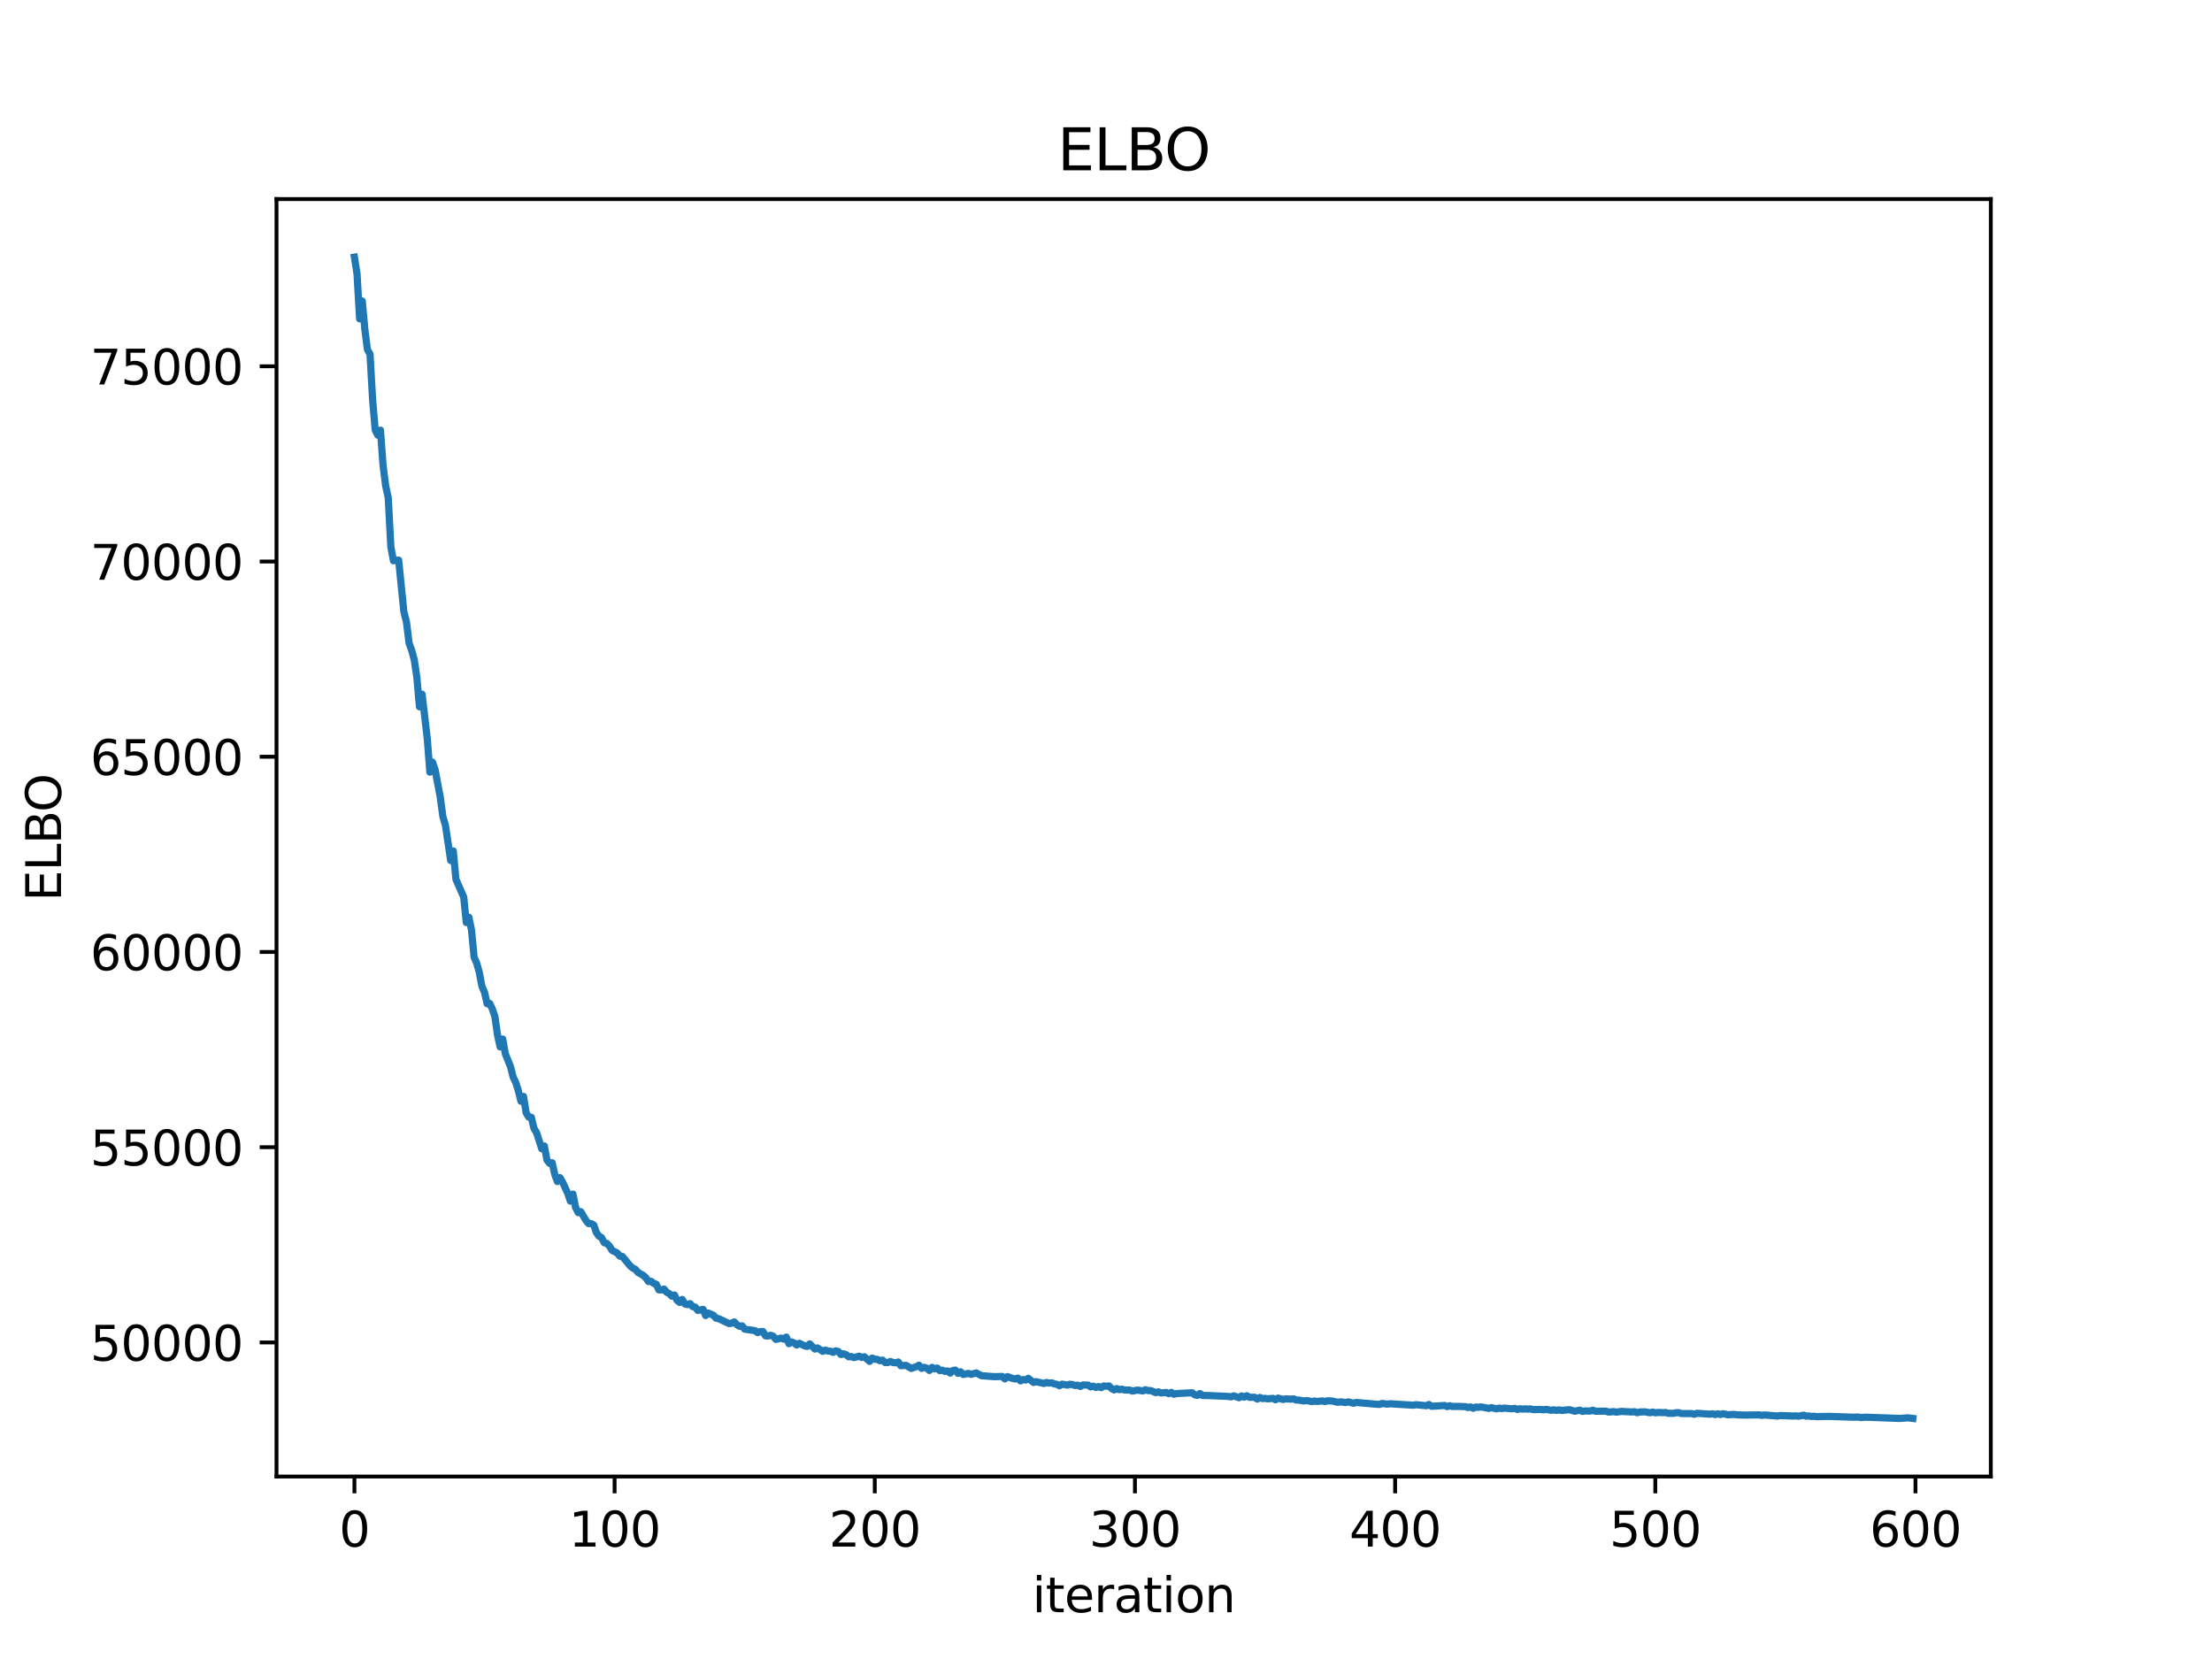 <?xml version="1.0" encoding="utf-8" standalone="no"?>
<!DOCTYPE svg PUBLIC "-//W3C//DTD SVG 1.1//EN"
  "http://www.w3.org/Graphics/SVG/1.1/DTD/svg11.dtd">
<svg xmlns:xlink="http://www.w3.org/1999/xlink" width="460.8pt" height="345.6pt" viewBox="0 0 460.8 345.6" xmlns="http://www.w3.org/2000/svg" version="1.1">
 <defs>
  <style type="text/css">*{stroke-linejoin: round; stroke-linecap: butt}</style>
 </defs>
 <g id="figure_1">
  <g id="patch_1">
   <path d="M 0 345.6 
L 460.8 345.6 
L 460.8 0 
L 0 0 
z
" style="fill: #ffffff"/>
  </g>
  <g id="axes_1">
   <g id="patch_2">
    <path d="M 57.6 307.584 
L 414.72 307.584 
L 414.72 41.472 
L 57.6 41.472 
z
" style="fill: #ffffff"/>
   </g>
   <g id="matplotlib.axis_1">
    <g id="xtick_1">
     <g id="line2d_1">
      <defs>
       <path id="m44bd18c54a" d="M 0 0 
L 0 3.5 
" style="stroke: #000000; stroke-width: 0.8"/>
      </defs>
      <g>
       <use xlink:href="#m44bd18c54a" x="73.833" y="307.584" style="stroke: #000000; stroke-width: 0.8"/>
      </g>
     </g>
     <g id="text_1">
      <!-- 0 -->
      <g transform="translate(70.651 322.182) scale(0.1 -0.1)">
       <defs>
        <path id="DejaVuSans-30" d="M 2034 4250 
Q 1547 4250 1301 3770 
Q 1056 3291 1056 2328 
Q 1056 1369 1301 889 
Q 1547 409 2034 409 
Q 2525 409 2770 889 
Q 3016 1369 3016 2328 
Q 3016 3291 2770 3770 
Q 2525 4250 2034 4250 
z
M 2034 4750 
Q 2819 4750 3233 4129 
Q 3647 3509 3647 2328 
Q 3647 1150 3233 529 
Q 2819 -91 2034 -91 
Q 1250 -91 836 529 
Q 422 1150 422 2328 
Q 422 3509 836 4129 
Q 1250 4750 2034 4750 
z
" transform="scale(0.016)"/>
       </defs>
       <use xlink:href="#DejaVuSans-30"/>
      </g>
     </g>
    </g>
    <g id="xtick_2">
     <g id="line2d_2">
      <g>
       <use xlink:href="#m44bd18c54a" x="128.032" y="307.584" style="stroke: #000000; stroke-width: 0.8"/>
      </g>
     </g>
     <g id="text_2">
      <!-- 100 -->
      <g transform="translate(118.488 322.182) scale(0.1 -0.1)">
       <defs>
        <path id="DejaVuSans-31" d="M 794 531 
L 1825 531 
L 1825 4091 
L 703 3866 
L 703 4441 
L 1819 4666 
L 2450 4666 
L 2450 531 
L 3481 531 
L 3481 0 
L 794 0 
L 794 531 
z
" transform="scale(0.016)"/>
       </defs>
       <use xlink:href="#DejaVuSans-31"/>
       <use xlink:href="#DejaVuSans-30" transform="translate(63.623 0)"/>
       <use xlink:href="#DejaVuSans-30" transform="translate(127.246 0)"/>
      </g>
     </g>
    </g>
    <g id="xtick_3">
     <g id="line2d_3">
      <g>
       <use xlink:href="#m44bd18c54a" x="182.232" y="307.584" style="stroke: #000000; stroke-width: 0.8"/>
      </g>
     </g>
     <g id="text_3">
      <!-- 200 -->
      <g transform="translate(172.688 322.182) scale(0.1 -0.1)">
       <defs>
        <path id="DejaVuSans-32" d="M 1228 531 
L 3431 531 
L 3431 0 
L 469 0 
L 469 531 
Q 828 903 1448 1529 
Q 2069 2156 2228 2338 
Q 2531 2678 2651 2914 
Q 2772 3150 2772 3378 
Q 2772 3750 2511 3984 
Q 2250 4219 1831 4219 
Q 1534 4219 1204 4116 
Q 875 4013 500 3803 
L 500 4441 
Q 881 4594 1212 4672 
Q 1544 4750 1819 4750 
Q 2544 4750 2975 4387 
Q 3406 4025 3406 3419 
Q 3406 3131 3298 2873 
Q 3191 2616 2906 2266 
Q 2828 2175 2409 1742 
Q 1991 1309 1228 531 
z
" transform="scale(0.016)"/>
       </defs>
       <use xlink:href="#DejaVuSans-32"/>
       <use xlink:href="#DejaVuSans-30" transform="translate(63.623 0)"/>
       <use xlink:href="#DejaVuSans-30" transform="translate(127.246 0)"/>
      </g>
     </g>
    </g>
    <g id="xtick_4">
     <g id="line2d_4">
      <g>
       <use xlink:href="#m44bd18c54a" x="236.431" y="307.584" style="stroke: #000000; stroke-width: 0.8"/>
      </g>
     </g>
     <g id="text_4">
      <!-- 300 -->
      <g transform="translate(226.887 322.182) scale(0.1 -0.1)">
       <defs>
        <path id="DejaVuSans-33" d="M 2597 2516 
Q 3050 2419 3304 2112 
Q 3559 1806 3559 1356 
Q 3559 666 3084 287 
Q 2609 -91 1734 -91 
Q 1441 -91 1130 -33 
Q 819 25 488 141 
L 488 750 
Q 750 597 1062 519 
Q 1375 441 1716 441 
Q 2309 441 2620 675 
Q 2931 909 2931 1356 
Q 2931 1769 2642 2001 
Q 2353 2234 1838 2234 
L 1294 2234 
L 1294 2753 
L 1863 2753 
Q 2328 2753 2575 2939 
Q 2822 3125 2822 3475 
Q 2822 3834 2567 4026 
Q 2313 4219 1838 4219 
Q 1578 4219 1281 4162 
Q 984 4106 628 3988 
L 628 4550 
Q 988 4650 1302 4700 
Q 1616 4750 1894 4750 
Q 2613 4750 3031 4423 
Q 3450 4097 3450 3541 
Q 3450 3153 3228 2886 
Q 3006 2619 2597 2516 
z
" transform="scale(0.016)"/>
       </defs>
       <use xlink:href="#DejaVuSans-33"/>
       <use xlink:href="#DejaVuSans-30" transform="translate(63.623 0)"/>
       <use xlink:href="#DejaVuSans-30" transform="translate(127.246 0)"/>
      </g>
     </g>
    </g>
    <g id="xtick_5">
     <g id="line2d_5">
      <g>
       <use xlink:href="#m44bd18c54a" x="290.63" y="307.584" style="stroke: #000000; stroke-width: 0.8"/>
      </g>
     </g>
     <g id="text_5">
      <!-- 400 -->
      <g transform="translate(281.087 322.182) scale(0.1 -0.1)">
       <defs>
        <path id="DejaVuSans-34" d="M 2419 4116 
L 825 1625 
L 2419 1625 
L 2419 4116 
z
M 2253 4666 
L 3047 4666 
L 3047 1625 
L 3713 1625 
L 3713 1100 
L 3047 1100 
L 3047 0 
L 2419 0 
L 2419 1100 
L 313 1100 
L 313 1709 
L 2253 4666 
z
" transform="scale(0.016)"/>
       </defs>
       <use xlink:href="#DejaVuSans-34"/>
       <use xlink:href="#DejaVuSans-30" transform="translate(63.623 0)"/>
       <use xlink:href="#DejaVuSans-30" transform="translate(127.246 0)"/>
      </g>
     </g>
    </g>
    <g id="xtick_6">
     <g id="line2d_6">
      <g>
       <use xlink:href="#m44bd18c54a" x="344.83" y="307.584" style="stroke: #000000; stroke-width: 0.8"/>
      </g>
     </g>
     <g id="text_6">
      <!-- 500 -->
      <g transform="translate(335.286 322.182) scale(0.1 -0.1)">
       <defs>
        <path id="DejaVuSans-35" d="M 691 4666 
L 3169 4666 
L 3169 4134 
L 1269 4134 
L 1269 2991 
Q 1406 3038 1543 3061 
Q 1681 3084 1819 3084 
Q 2600 3084 3056 2656 
Q 3513 2228 3513 1497 
Q 3513 744 3044 326 
Q 2575 -91 1722 -91 
Q 1428 -91 1123 -41 
Q 819 9 494 109 
L 494 744 
Q 775 591 1075 516 
Q 1375 441 1709 441 
Q 2250 441 2565 725 
Q 2881 1009 2881 1497 
Q 2881 1984 2565 2268 
Q 2250 2553 1709 2553 
Q 1456 2553 1204 2497 
Q 953 2441 691 2322 
L 691 4666 
z
" transform="scale(0.016)"/>
       </defs>
       <use xlink:href="#DejaVuSans-35"/>
       <use xlink:href="#DejaVuSans-30" transform="translate(63.623 0)"/>
       <use xlink:href="#DejaVuSans-30" transform="translate(127.246 0)"/>
      </g>
     </g>
    </g>
    <g id="xtick_7">
     <g id="line2d_7">
      <g>
       <use xlink:href="#m44bd18c54a" x="399.029" y="307.584" style="stroke: #000000; stroke-width: 0.8"/>
      </g>
     </g>
     <g id="text_7">
      <!-- 600 -->
      <g transform="translate(389.486 322.182) scale(0.1 -0.1)">
       <defs>
        <path id="DejaVuSans-36" d="M 2113 2584 
Q 1688 2584 1439 2293 
Q 1191 2003 1191 1497 
Q 1191 994 1439 701 
Q 1688 409 2113 409 
Q 2538 409 2786 701 
Q 3034 994 3034 1497 
Q 3034 2003 2786 2293 
Q 2538 2584 2113 2584 
z
M 3366 4563 
L 3366 3988 
Q 3128 4100 2886 4159 
Q 2644 4219 2406 4219 
Q 1781 4219 1451 3797 
Q 1122 3375 1075 2522 
Q 1259 2794 1537 2939 
Q 1816 3084 2150 3084 
Q 2853 3084 3261 2657 
Q 3669 2231 3669 1497 
Q 3669 778 3244 343 
Q 2819 -91 2113 -91 
Q 1303 -91 875 529 
Q 447 1150 447 2328 
Q 447 3434 972 4092 
Q 1497 4750 2381 4750 
Q 2619 4750 2861 4703 
Q 3103 4656 3366 4563 
z
" transform="scale(0.016)"/>
       </defs>
       <use xlink:href="#DejaVuSans-36"/>
       <use xlink:href="#DejaVuSans-30" transform="translate(63.623 0)"/>
       <use xlink:href="#DejaVuSans-30" transform="translate(127.246 0)"/>
      </g>
     </g>
    </g>
    <g id="text_8">
     <!-- iteration -->
     <g transform="translate(215.037 335.861) scale(0.1 -0.1)">
      <defs>
       <path id="DejaVuSans-69" d="M 603 3500 
L 1178 3500 
L 1178 0 
L 603 0 
L 603 3500 
z
M 603 4863 
L 1178 4863 
L 1178 4134 
L 603 4134 
L 603 4863 
z
" transform="scale(0.016)"/>
       <path id="DejaVuSans-74" d="M 1172 4494 
L 1172 3500 
L 2356 3500 
L 2356 3053 
L 1172 3053 
L 1172 1153 
Q 1172 725 1289 603 
Q 1406 481 1766 481 
L 2356 481 
L 2356 0 
L 1766 0 
Q 1100 0 847 248 
Q 594 497 594 1153 
L 594 3053 
L 172 3053 
L 172 3500 
L 594 3500 
L 594 4494 
L 1172 4494 
z
" transform="scale(0.016)"/>
       <path id="DejaVuSans-65" d="M 3597 1894 
L 3597 1613 
L 953 1613 
Q 991 1019 1311 708 
Q 1631 397 2203 397 
Q 2534 397 2845 478 
Q 3156 559 3463 722 
L 3463 178 
Q 3153 47 2828 -22 
Q 2503 -91 2169 -91 
Q 1331 -91 842 396 
Q 353 884 353 1716 
Q 353 2575 817 3079 
Q 1281 3584 2069 3584 
Q 2775 3584 3186 3129 
Q 3597 2675 3597 1894 
z
M 3022 2063 
Q 3016 2534 2758 2815 
Q 2500 3097 2075 3097 
Q 1594 3097 1305 2825 
Q 1016 2553 972 2059 
L 3022 2063 
z
" transform="scale(0.016)"/>
       <path id="DejaVuSans-72" d="M 2631 2963 
Q 2534 3019 2420 3045 
Q 2306 3072 2169 3072 
Q 1681 3072 1420 2755 
Q 1159 2438 1159 1844 
L 1159 0 
L 581 0 
L 581 3500 
L 1159 3500 
L 1159 2956 
Q 1341 3275 1631 3429 
Q 1922 3584 2338 3584 
Q 2397 3584 2469 3576 
Q 2541 3569 2628 3553 
L 2631 2963 
z
" transform="scale(0.016)"/>
       <path id="DejaVuSans-61" d="M 2194 1759 
Q 1497 1759 1228 1600 
Q 959 1441 959 1056 
Q 959 750 1161 570 
Q 1363 391 1709 391 
Q 2188 391 2477 730 
Q 2766 1069 2766 1631 
L 2766 1759 
L 2194 1759 
z
M 3341 1997 
L 3341 0 
L 2766 0 
L 2766 531 
Q 2569 213 2275 61 
Q 1981 -91 1556 -91 
Q 1019 -91 701 211 
Q 384 513 384 1019 
Q 384 1609 779 1909 
Q 1175 2209 1959 2209 
L 2766 2209 
L 2766 2266 
Q 2766 2663 2505 2880 
Q 2244 3097 1772 3097 
Q 1472 3097 1187 3025 
Q 903 2953 641 2809 
L 641 3341 
Q 956 3463 1253 3523 
Q 1550 3584 1831 3584 
Q 2591 3584 2966 3190 
Q 3341 2797 3341 1997 
z
" transform="scale(0.016)"/>
       <path id="DejaVuSans-6f" d="M 1959 3097 
Q 1497 3097 1228 2736 
Q 959 2375 959 1747 
Q 959 1119 1226 758 
Q 1494 397 1959 397 
Q 2419 397 2687 759 
Q 2956 1122 2956 1747 
Q 2956 2369 2687 2733 
Q 2419 3097 1959 3097 
z
M 1959 3584 
Q 2709 3584 3137 3096 
Q 3566 2609 3566 1747 
Q 3566 888 3137 398 
Q 2709 -91 1959 -91 
Q 1206 -91 779 398 
Q 353 888 353 1747 
Q 353 2609 779 3096 
Q 1206 3584 1959 3584 
z
" transform="scale(0.016)"/>
       <path id="DejaVuSans-6e" d="M 3513 2113 
L 3513 0 
L 2938 0 
L 2938 2094 
Q 2938 2591 2744 2837 
Q 2550 3084 2163 3084 
Q 1697 3084 1428 2787 
Q 1159 2491 1159 1978 
L 1159 0 
L 581 0 
L 581 3500 
L 1159 3500 
L 1159 2956 
Q 1366 3272 1645 3428 
Q 1925 3584 2291 3584 
Q 2894 3584 3203 3211 
Q 3513 2838 3513 2113 
z
" transform="scale(0.016)"/>
      </defs>
      <use xlink:href="#DejaVuSans-69"/>
      <use xlink:href="#DejaVuSans-74" transform="translate(27.783 0)"/>
      <use xlink:href="#DejaVuSans-65" transform="translate(66.992 0)"/>
      <use xlink:href="#DejaVuSans-72" transform="translate(128.516 0)"/>
      <use xlink:href="#DejaVuSans-61" transform="translate(169.629 0)"/>
      <use xlink:href="#DejaVuSans-74" transform="translate(230.908 0)"/>
      <use xlink:href="#DejaVuSans-69" transform="translate(270.117 0)"/>
      <use xlink:href="#DejaVuSans-6f" transform="translate(297.9 0)"/>
      <use xlink:href="#DejaVuSans-6e" transform="translate(359.082 0)"/>
     </g>
    </g>
   </g>
   <g id="matplotlib.axis_2">
    <g id="ytick_1">
     <g id="line2d_8">
      <defs>
       <path id="m644eb44053" d="M 0 0 
L -3.5 0 
" style="stroke: #000000; stroke-width: 0.8"/>
      </defs>
      <g>
       <use xlink:href="#m644eb44053" x="57.6" y="279.658" style="stroke: #000000; stroke-width: 0.8"/>
      </g>
     </g>
     <g id="text_9">
      <!-- 50000 -->
      <g transform="translate(18.788 283.457) scale(0.1 -0.1)">
       <use xlink:href="#DejaVuSans-35"/>
       <use xlink:href="#DejaVuSans-30" transform="translate(63.623 0)"/>
       <use xlink:href="#DejaVuSans-30" transform="translate(127.246 0)"/>
       <use xlink:href="#DejaVuSans-30" transform="translate(190.869 0)"/>
       <use xlink:href="#DejaVuSans-30" transform="translate(254.492 0)"/>
      </g>
     </g>
    </g>
    <g id="ytick_2">
     <g id="line2d_9">
      <g>
       <use xlink:href="#m644eb44053" x="57.6" y="238.986" style="stroke: #000000; stroke-width: 0.8"/>
      </g>
     </g>
     <g id="text_10">
      <!-- 55000 -->
      <g transform="translate(18.788 242.785) scale(0.1 -0.1)">
       <use xlink:href="#DejaVuSans-35"/>
       <use xlink:href="#DejaVuSans-35" transform="translate(63.623 0)"/>
       <use xlink:href="#DejaVuSans-30" transform="translate(127.246 0)"/>
       <use xlink:href="#DejaVuSans-30" transform="translate(190.869 0)"/>
       <use xlink:href="#DejaVuSans-30" transform="translate(254.492 0)"/>
      </g>
     </g>
    </g>
    <g id="ytick_3">
     <g id="line2d_10">
      <g>
       <use xlink:href="#m644eb44053" x="57.6" y="198.314" style="stroke: #000000; stroke-width: 0.8"/>
      </g>
     </g>
     <g id="text_11">
      <!-- 60000 -->
      <g transform="translate(18.788 202.114) scale(0.1 -0.1)">
       <use xlink:href="#DejaVuSans-36"/>
       <use xlink:href="#DejaVuSans-30" transform="translate(63.623 0)"/>
       <use xlink:href="#DejaVuSans-30" transform="translate(127.246 0)"/>
       <use xlink:href="#DejaVuSans-30" transform="translate(190.869 0)"/>
       <use xlink:href="#DejaVuSans-30" transform="translate(254.492 0)"/>
      </g>
     </g>
    </g>
    <g id="ytick_4">
     <g id="line2d_11">
      <g>
       <use xlink:href="#m644eb44053" x="57.6" y="157.643" style="stroke: #000000; stroke-width: 0.8"/>
      </g>
     </g>
     <g id="text_12">
      <!-- 65000 -->
      <g transform="translate(18.788 161.442) scale(0.1 -0.1)">
       <use xlink:href="#DejaVuSans-36"/>
       <use xlink:href="#DejaVuSans-35" transform="translate(63.623 0)"/>
       <use xlink:href="#DejaVuSans-30" transform="translate(127.246 0)"/>
       <use xlink:href="#DejaVuSans-30" transform="translate(190.869 0)"/>
       <use xlink:href="#DejaVuSans-30" transform="translate(254.492 0)"/>
      </g>
     </g>
    </g>
    <g id="ytick_5">
     <g id="line2d_12">
      <g>
       <use xlink:href="#m644eb44053" x="57.6" y="116.971" style="stroke: #000000; stroke-width: 0.8"/>
      </g>
     </g>
     <g id="text_13">
      <!-- 70000 -->
      <g transform="translate(18.788 120.77) scale(0.1 -0.1)">
       <defs>
        <path id="DejaVuSans-37" d="M 525 4666 
L 3525 4666 
L 3525 4397 
L 1831 0 
L 1172 0 
L 2766 4134 
L 525 4134 
L 525 4666 
z
" transform="scale(0.016)"/>
       </defs>
       <use xlink:href="#DejaVuSans-37"/>
       <use xlink:href="#DejaVuSans-30" transform="translate(63.623 0)"/>
       <use xlink:href="#DejaVuSans-30" transform="translate(127.246 0)"/>
       <use xlink:href="#DejaVuSans-30" transform="translate(190.869 0)"/>
       <use xlink:href="#DejaVuSans-30" transform="translate(254.492 0)"/>
      </g>
     </g>
    </g>
    <g id="ytick_6">
     <g id="line2d_13">
      <g>
       <use xlink:href="#m644eb44053" x="57.6" y="76.299" style="stroke: #000000; stroke-width: 0.8"/>
      </g>
     </g>
     <g id="text_14">
      <!-- 75000 -->
      <g transform="translate(18.788 80.099) scale(0.1 -0.1)">
       <use xlink:href="#DejaVuSans-37"/>
       <use xlink:href="#DejaVuSans-35" transform="translate(63.623 0)"/>
       <use xlink:href="#DejaVuSans-30" transform="translate(127.246 0)"/>
       <use xlink:href="#DejaVuSans-30" transform="translate(190.869 0)"/>
       <use xlink:href="#DejaVuSans-30" transform="translate(254.492 0)"/>
      </g>
     </g>
    </g>
    <g id="text_15">
     <!-- ELBO -->
     <g transform="translate(12.708 187.752) rotate(-90) scale(0.1 -0.1)">
      <defs>
       <path id="DejaVuSans-45" d="M 628 4666 
L 3578 4666 
L 3578 4134 
L 1259 4134 
L 1259 2753 
L 3481 2753 
L 3481 2222 
L 1259 2222 
L 1259 531 
L 3634 531 
L 3634 0 
L 628 0 
L 628 4666 
z
" transform="scale(0.016)"/>
       <path id="DejaVuSans-4c" d="M 628 4666 
L 1259 4666 
L 1259 531 
L 3531 531 
L 3531 0 
L 628 0 
L 628 4666 
z
" transform="scale(0.016)"/>
       <path id="DejaVuSans-42" d="M 1259 2228 
L 1259 519 
L 2272 519 
Q 2781 519 3026 730 
Q 3272 941 3272 1375 
Q 3272 1813 3026 2020 
Q 2781 2228 2272 2228 
L 1259 2228 
z
M 1259 4147 
L 1259 2741 
L 2194 2741 
Q 2656 2741 2882 2914 
Q 3109 3088 3109 3444 
Q 3109 3797 2882 3972 
Q 2656 4147 2194 4147 
L 1259 4147 
z
M 628 4666 
L 2241 4666 
Q 2963 4666 3353 4366 
Q 3744 4066 3744 3513 
Q 3744 3084 3544 2831 
Q 3344 2578 2956 2516 
Q 3422 2416 3680 2098 
Q 3938 1781 3938 1306 
Q 3938 681 3513 340 
Q 3088 0 2303 0 
L 628 0 
L 628 4666 
z
" transform="scale(0.016)"/>
       <path id="DejaVuSans-4f" d="M 2522 4238 
Q 1834 4238 1429 3725 
Q 1025 3213 1025 2328 
Q 1025 1447 1429 934 
Q 1834 422 2522 422 
Q 3209 422 3611 934 
Q 4013 1447 4013 2328 
Q 4013 3213 3611 3725 
Q 3209 4238 2522 4238 
z
M 2522 4750 
Q 3503 4750 4090 4092 
Q 4678 3434 4678 2328 
Q 4678 1225 4090 567 
Q 3503 -91 2522 -91 
Q 1538 -91 948 565 
Q 359 1222 359 2328 
Q 359 3434 948 4092 
Q 1538 4750 2522 4750 
z
" transform="scale(0.016)"/>
      </defs>
      <use xlink:href="#DejaVuSans-45"/>
      <use xlink:href="#DejaVuSans-4c" transform="translate(63.184 0)"/>
      <use xlink:href="#DejaVuSans-42" transform="translate(118.896 0)"/>
      <use xlink:href="#DejaVuSans-4f" transform="translate(185.75 0)"/>
     </g>
    </g>
   </g>
   <g id="line2d_14">
    <path d="M 73.833 53.568 
L 74.375 57.036 
L 74.917 66.419 
L 75.459 62.704 
L 76.001 68.581 
L 76.543 72.835 
L 77.085 73.794 
L 77.627 83.364 
L 78.169 89.598 
L 78.711 90.66 
L 79.253 89.607 
L 79.795 96.923 
L 80.337 101.19 
L 80.879 103.709 
L 81.421 113.947 
L 81.963 116.815 
L 83.047 116.683 
L 84.131 127.426 
L 84.673 129.568 
L 85.215 133.974 
L 85.757 135.458 
L 86.299 137.455 
L 86.841 141.126 
L 87.383 147.24 
L 87.925 144.616 
L 89.009 153.863 
L 89.551 160.851 
L 90.093 158.757 
L 90.635 160.325 
L 91.719 166.102 
L 92.261 170.114 
L 92.803 171.98 
L 93.887 179.259 
L 94.429 177.269 
L 94.971 183.154 
L 96.054 185.637 
L 96.596 186.856 
L 97.138 192.18 
L 97.68 191.079 
L 98.222 193.735 
L 98.764 199.413 
L 99.306 200.629 
L 99.848 202.589 
L 100.39 205.449 
L 100.932 206.717 
L 101.474 209.095 
L 102.016 209.033 
L 102.558 210.172 
L 103.1 211.792 
L 103.642 215.591 
L 104.184 218.093 
L 104.726 216.451 
L 105.268 219.52 
L 106.352 222.223 
L 106.894 224.365 
L 107.436 225.495 
L 107.978 227.204 
L 108.52 229.407 
L 109.062 228.412 
L 109.604 231.816 
L 110.146 232.702 
L 110.688 232.759 
L 111.23 235.052 
L 111.772 235.947 
L 112.856 239.306 
L 113.398 238.729 
L 113.94 241.655 
L 114.482 242.345 
L 115.024 242.223 
L 115.566 244.658 
L 116.108 246.139 
L 116.65 245.325 
L 117.192 246.256 
L 118.276 248.609 
L 118.818 250.212 
L 119.36 248.752 
L 119.902 251.536 
L 120.444 252.609 
L 120.986 252.412 
L 122.07 254.242 
L 122.612 254.885 
L 123.154 254.898 
L 123.696 255.206 
L 124.238 256.77 
L 124.78 257.512 
L 125.322 257.82 
L 125.864 258.874 
L 126.406 259.023 
L 126.948 259.564 
L 127.49 260.461 
L 128.574 261.017 
L 129.116 261.679 
L 129.658 261.747 
L 131.284 263.726 
L 131.826 264.166 
L 132.368 264.427 
L 132.91 265.072 
L 133.994 265.683 
L 134.536 266.178 
L 135.078 266.971 
L 135.62 266.91 
L 136.162 267.346 
L 136.704 267.528 
L 137.246 268.696 
L 137.788 268.719 
L 138.33 268.539 
L 138.872 269.193 
L 139.414 269.476 
L 139.956 270.024 
L 140.498 269.772 
L 141.04 270.887 
L 141.582 271.315 
L 142.124 270.704 
L 142.666 271.635 
L 143.208 271.775 
L 143.75 271.57 
L 144.292 272.183 
L 144.834 272.304 
L 145.376 272.992 
L 146.46 272.769 
L 147.002 274.052 
L 147.544 273.523 
L 148.628 274.007 
L 149.17 274.604 
L 149.712 274.702 
L 151.88 275.729 
L 152.422 275.643 
L 152.964 275.388 
L 153.506 275.951 
L 154.048 276.296 
L 154.59 276.203 
L 155.132 276.892 
L 157.3 277.207 
L 157.842 277.613 
L 158.384 277.39 
L 158.926 277.372 
L 159.468 278.281 
L 160.01 278.314 
L 160.552 278.155 
L 161.094 278.38 
L 161.636 279.024 
L 162.72 278.747 
L 163.262 278.966 
L 163.804 278.546 
L 164.346 279.913 
L 164.888 279.549 
L 165.43 279.757 
L 165.972 280.194 
L 166.514 279.827 
L 167.598 280.363 
L 168.14 280.486 
L 168.682 279.962 
L 169.766 281.039 
L 170.308 280.797 
L 171.392 281.509 
L 171.934 281.253 
L 172.476 281.452 
L 173.018 281.479 
L 173.56 281.713 
L 174.102 281.405 
L 174.644 281.546 
L 175.186 282.174 
L 175.728 282.026 
L 176.27 282.206 
L 176.812 282.649 
L 177.354 282.6 
L 177.896 282.81 
L 178.98 282.522 
L 179.522 282.779 
L 180.064 282.639 
L 181.148 283.595 
L 181.69 282.916 
L 182.232 283.157 
L 182.774 283.186 
L 183.316 283.461 
L 183.858 283.342 
L 184.4 283.85 
L 184.942 283.849 
L 185.484 283.62 
L 186.026 283.848 
L 186.568 283.9 
L 187.11 283.724 
L 187.652 284.504 
L 188.736 284.427 
L 189.819 285.063 
L 190.903 284.692 
L 191.445 284.401 
L 191.987 285.057 
L 192.529 284.828 
L 193.071 285.021 
L 193.613 285.491 
L 194.155 284.854 
L 194.697 285.178 
L 195.239 284.989 
L 195.781 285.518 
L 196.323 285.438 
L 196.865 285.7 
L 197.407 285.587 
L 197.949 286.038 
L 198.491 285.504 
L 199.033 285.42 
L 199.575 286.104 
L 200.117 285.777 
L 200.659 286.33 
L 201.743 286.101 
L 202.285 286.297 
L 203.369 286.005 
L 204.453 286.585 
L 207.163 286.785 
L 208.789 286.74 
L 209.331 287.247 
L 209.873 286.772 
L 210.957 287.163 
L 211.499 287.259 
L 212.041 287.082 
L 212.583 287.663 
L 213.125 287.39 
L 213.667 287.489 
L 214.209 287.127 
L 215.293 287.983 
L 215.835 287.822 
L 217.461 288.205 
L 218.003 287.992 
L 218.545 288.124 
L 219.087 288.072 
L 219.629 288.294 
L 220.171 288.382 
L 220.713 288.672 
L 221.255 288.342 
L 222.339 288.547 
L 222.881 288.366 
L 223.423 288.436 
L 223.965 288.626 
L 224.507 288.563 
L 225.049 288.825 
L 225.591 288.515 
L 226.675 288.541 
L 227.217 288.919 
L 227.759 288.768 
L 228.301 289.037 
L 228.843 288.845 
L 229.385 289.071 
L 229.927 288.717 
L 230.469 288.778 
L 231.011 288.715 
L 231.553 289.258 
L 232.095 289.548 
L 232.637 289.263 
L 233.179 289.492 
L 233.721 289.388 
L 234.263 289.561 
L 235.347 289.584 
L 235.889 289.785 
L 236.973 289.576 
L 238.057 289.764 
L 238.599 289.514 
L 239.141 289.687 
L 239.683 289.664 
L 240.767 290.106 
L 241.309 289.943 
L 241.851 290.175 
L 242.935 290.076 
L 243.477 290.337 
L 244.019 290.059 
L 244.561 290.448 
L 245.103 290.303 
L 248.355 290.139 
L 248.897 290.576 
L 249.439 290.684 
L 249.981 290.305 
L 250.523 290.712 
L 251.607 290.712 
L 255.943 290.903 
L 256.485 290.99 
L 257.027 290.78 
L 258.111 291.171 
L 258.653 290.788 
L 259.195 291.046 
L 259.737 290.756 
L 260.279 291.091 
L 261.363 291.075 
L 261.905 291.454 
L 262.447 291.113 
L 262.989 291.353 
L 263.531 291.299 
L 264.073 291.402 
L 265.157 291.31 
L 265.699 291.602 
L 266.241 291.251 
L 267.325 291.542 
L 267.867 291.409 
L 268.951 291.463 
L 269.493 291.409 
L 270.035 291.661 
L 270.577 291.66 
L 271.661 291.85 
L 272.203 291.753 
L 273.287 291.982 
L 273.829 291.857 
L 274.371 291.948 
L 275.455 291.837 
L 275.997 291.97 
L 276.539 291.811 
L 277.623 291.877 
L 278.707 292.13 
L 279.249 292.03 
L 280.333 292.171 
L 280.875 292.038 
L 281.959 292.328 
L 282.501 292.155 
L 286.294 292.49 
L 287.378 292.569 
L 287.92 292.361 
L 289.004 292.511 
L 289.546 292.426 
L 294.424 292.732 
L 294.966 292.627 
L 297.134 292.831 
L 297.676 292.582 
L 298.218 292.957 
L 300.928 292.789 
L 301.47 293.022 
L 302.012 292.847 
L 302.554 292.999 
L 303.638 292.977 
L 305.264 293.03 
L 305.806 293.22 
L 306.348 293.085 
L 306.89 293.372 
L 307.432 293.114 
L 307.974 293.176 
L 308.516 293.082 
L 310.142 293.4 
L 310.684 293.236 
L 311.768 293.485 
L 312.31 293.329 
L 312.852 293.433 
L 313.394 293.327 
L 314.478 293.441 
L 315.02 293.472 
L 315.562 293.39 
L 316.104 293.614 
L 316.646 293.467 
L 317.188 293.541 
L 317.73 293.486 
L 318.272 293.548 
L 318.814 293.493 
L 319.356 293.65 
L 320.982 293.621 
L 321.524 293.694 
L 322.066 293.601 
L 323.15 293.787 
L 323.692 293.698 
L 324.234 293.809 
L 324.776 293.705 
L 325.318 293.828 
L 326.944 293.66 
L 328.028 293.985 
L 329.112 293.767 
L 329.654 294.023 
L 330.196 293.922 
L 331.28 293.951 
L 331.822 293.768 
L 332.364 293.995 
L 334.532 293.966 
L 335.074 294.159 
L 336.158 294.066 
L 336.7 294.169 
L 337.784 294.026 
L 339.952 294.137 
L 340.494 294.082 
L 341.036 294.295 
L 341.578 294.142 
L 342.662 294.112 
L 343.746 294.303 
L 344.288 294.161 
L 344.83 294.315 
L 345.372 294.24 
L 346.456 294.279 
L 346.998 294.248 
L 347.54 294.413 
L 348.624 294.426 
L 349.166 294.295 
L 349.708 294.282 
L 350.25 294.468 
L 352.418 294.467 
L 352.96 294.615 
L 353.502 294.409 
L 356.212 294.6 
L 356.754 294.515 
L 357.296 294.677 
L 357.838 294.527 
L 358.38 294.666 
L 358.922 294.506 
L 360.006 294.726 
L 361.09 294.648 
L 362.174 294.75 
L 363.8 294.788 
L 364.884 294.763 
L 366.51 294.748 
L 367.052 294.85 
L 367.594 294.76 
L 370.304 294.99 
L 370.846 294.883 
L 373.556 294.985 
L 374.098 294.949 
L 374.64 295.025 
L 375.724 294.808 
L 376.266 295.015 
L 376.808 294.966 
L 377.349 295.076 
L 377.891 295.032 
L 378.433 295.123 
L 379.517 295.082 
L 381.143 295.064 
L 386.021 295.23 
L 387.105 295.192 
L 387.647 295.294 
L 388.731 295.225 
L 395.777 295.488 
L 397.403 295.356 
L 398.487 295.486 
L 398.487 295.486 
" clip-path="url(#p9f248f8039)" style="fill: none; stroke: #1f77b4; stroke-width: 1.5; stroke-linecap: square"/>
   </g>
   <g id="patch_3">
    <path d="M 57.6 307.584 
L 57.6 41.472 
" style="fill: none; stroke: #000000; stroke-width: 0.8; stroke-linejoin: miter; stroke-linecap: square"/>
   </g>
   <g id="patch_4">
    <path d="M 414.72 307.584 
L 414.72 41.472 
" style="fill: none; stroke: #000000; stroke-width: 0.8; stroke-linejoin: miter; stroke-linecap: square"/>
   </g>
   <g id="patch_5">
    <path d="M 57.6 307.584 
L 414.72 307.584 
" style="fill: none; stroke: #000000; stroke-width: 0.8; stroke-linejoin: miter; stroke-linecap: square"/>
   </g>
   <g id="patch_6">
    <path d="M 57.6 41.472 
L 414.72 41.472 
" style="fill: none; stroke: #000000; stroke-width: 0.8; stroke-linejoin: miter; stroke-linecap: square"/>
   </g>
   <g id="text_16">
    <!-- ELBO -->
    <g transform="translate(220.291 35.472) scale(0.12 -0.12)">
     <use xlink:href="#DejaVuSans-45"/>
     <use xlink:href="#DejaVuSans-4c" transform="translate(63.184 0)"/>
     <use xlink:href="#DejaVuSans-42" transform="translate(118.896 0)"/>
     <use xlink:href="#DejaVuSans-4f" transform="translate(185.75 0)"/>
    </g>
   </g>
  </g>
 </g>
 <defs>
  <clipPath id="p9f248f8039">
   <rect x="57.6" y="41.472" width="357.12" height="266.112"/>
  </clipPath>
 </defs>
</svg>
